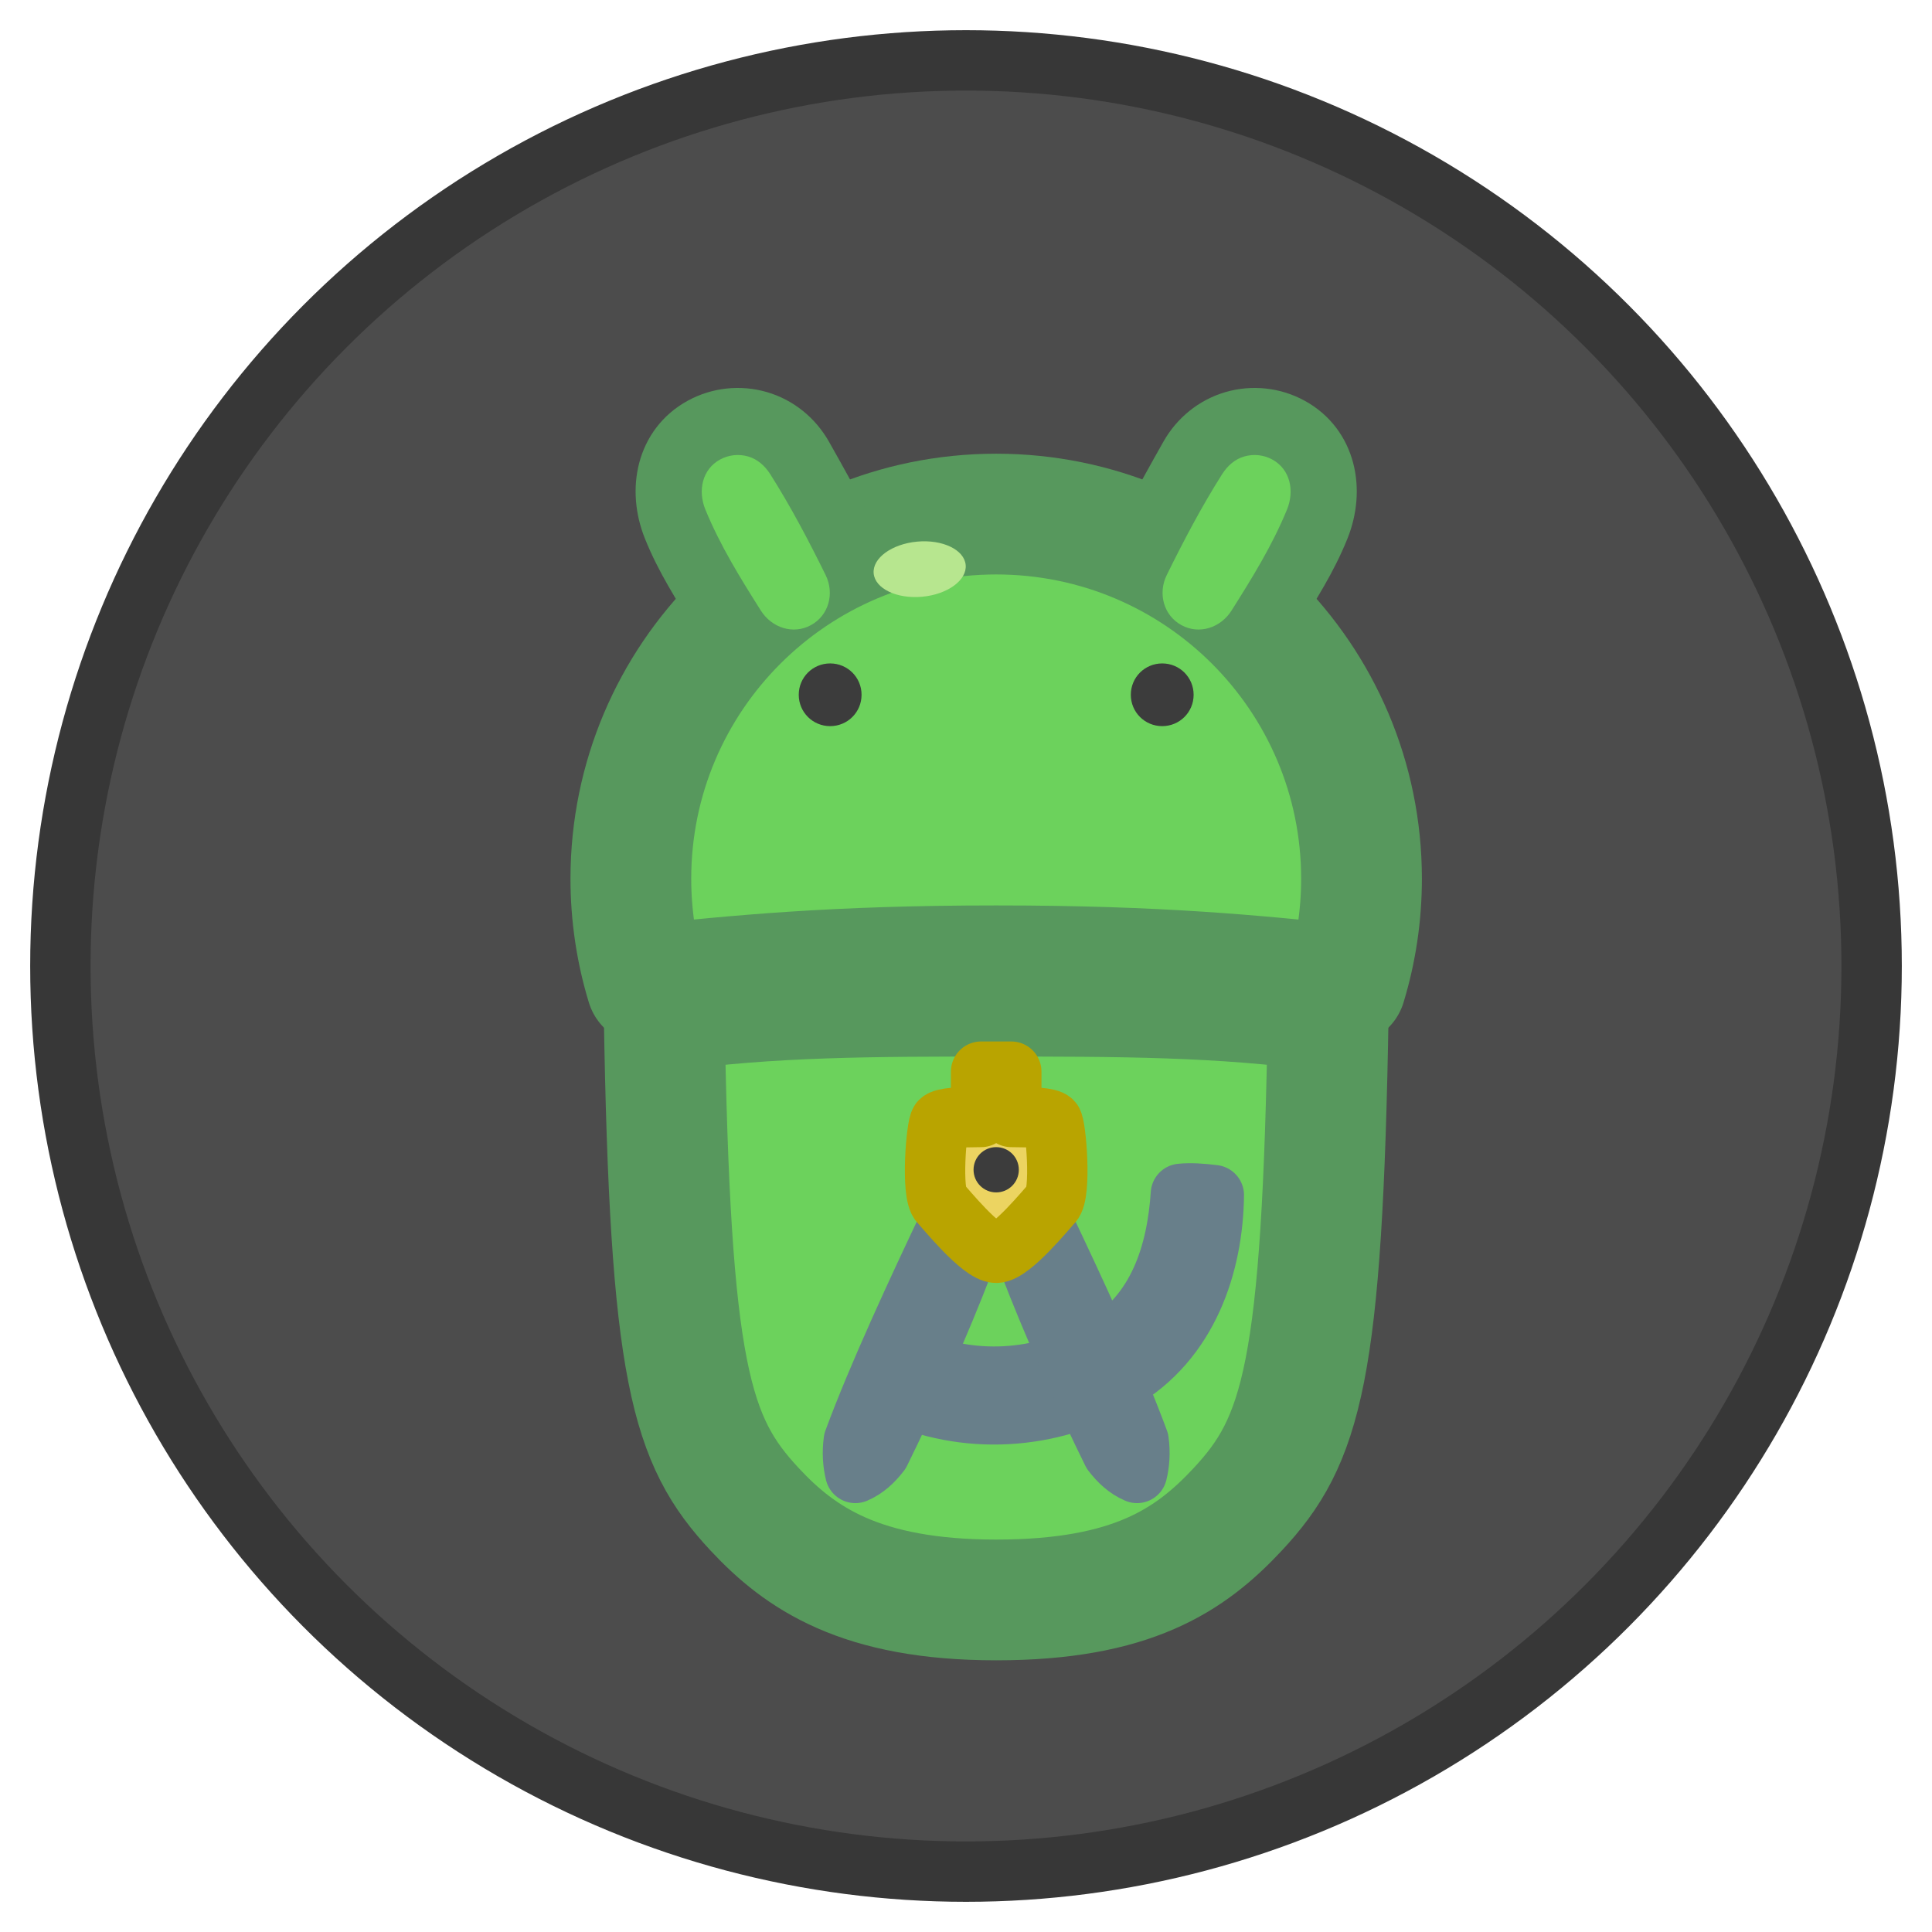 <?xml version="1.0" encoding="UTF-8" standalone="no"?>
<!-- Created with Inkscape (http://www.inkscape.org/) -->

<svg
   enable-background="new"
   inkscape:export-ydpi="384"
   inkscape:export-xdpi="384"
   inkscape:export-filename="..\app\src\main\res\drawable-nodpi\iconrequest.png"
   sodipodi:docname="iconrequest.svg"
   inkscape:version="1.3 (0e150ed6c4, 2023-07-21)"
   id="svg8"
   version="1.1"
   viewBox="0 0 128 128"
   height="128"
   width="128"
   xml:space="preserve"
   xmlns:inkscape="http://www.inkscape.org/namespaces/inkscape"
   xmlns:sodipodi="http://sodipodi.sourceforge.net/DTD/sodipodi-0.dtd"
   xmlns:xlink="http://www.w3.org/1999/xlink"
   xmlns="http://www.w3.org/2000/svg"
   xmlns:svg="http://www.w3.org/2000/svg"
   xmlns:rdf="http://www.w3.org/1999/02/22-rdf-syntax-ns#"
   xmlns:cc="http://creativecommons.org/ns#"
   xmlns:dc="http://purl.org/dc/elements/1.1/"><sodipodi:namedview
     id="base"
     pagecolor="#ffffff"
     bordercolor="#666666"
     borderopacity="1.0"
     inkscape:pageopacity="0.0"
     inkscape:pageshadow="2"
     inkscape:zoom="5.6568542"
     inkscape:cx="66.468037"
     inkscape:cy="92.630988"
     inkscape:document-units="px"
     inkscape:current-layer="g40"
     showgrid="true"
     units="px"
     inkscape:pagecheckerboard="true"
     borderlayer="true"
     gridtolerance="10"
     inkscape:snap-smooth-nodes="true"
     inkscape:snap-text-baseline="true"
     inkscape:snap-page="true"
     showguides="true"
     inkscape:guide-bbox="true"
     inkscape:snap-object-midpoints="true"
     inkscape:snap-center="true"
     inkscape:snap-global="true"
     inkscape:lockguides="false"
     inkscape:snap-bbox="true"
     inkscape:bbox-nodes="true"
     inkscape:showpageshadow="0"
     inkscape:deskcolor="#d1d1d1"
     inkscape:window-width="1858"
     inkscape:window-height="1057"
     inkscape:window-x="54"
     inkscape:window-y="-8"
     inkscape:window-maximized="1"><inkscape:grid
       enabled="false"
       empspacing="4"
       id="grid4131"
       type="xygrid"
       spacingx="8"
       spacingy="8"
       originx="0"
       originy="0"
       units="px"
       visible="true" /><inkscape:grid
       empspacing="4"
       id="grid4167"
       type="xygrid"
       originx="0"
       originy="0"
       spacingy="1"
       spacingx="1"
       units="px"
       visible="true" /></sodipodi:namedview><defs
     id="defs2"><filter
       id="filter35"
       inkscape:label="Drop Shadow red"
       style="color-interpolation-filters:sRGB"
       x="-0.09"
       y="-0.04"
       width="1.25"
       height="1.16"
       inkscape:auto-region="false"><feFlood
         id="feFlood34"
         result="flood"
         flood-color="rgb(55,55,55)"
         flood-opacity="0.498" /><feComposite
         id="feComposite34"
         result="composite1"
         operator="in"
         in2="SourceGraphic"
         in="flood" /><feOffset
         id="feOffset34"
         result="offset"
         dy="4"
         dx="2" /><feComposite
         id="feComposite35"
         result="composite2"
         operator="over"
         in2="offset"
         in="SourceGraphic" /></filter></defs><style
     id="style2296">.B{fill:#fc9abf}.C{fill:#ffc7df}.D{fill:#ed84cb}.E{fill-opacity:1}.F{stroke:none}</style><g
     style="display:inline"
     inkscape:label="email"
     id="g2405"
     inkscape:groupmode="layer"><circle
       r="60"
       cy="64"
       cx="64"
       id="circle2383"
       style="display:inline;opacity:1;vector-effect:none;fill:#4c4c4c;fill-opacity:1;fill-rule:nonzero;stroke:#373737;stroke-width:4;stroke-linecap:butt;stroke-linejoin:round;stroke-miterlimit:4;stroke-dasharray:none;stroke-dashoffset:0;stroke-opacity:1;paint-order:fill markers stroke" /><g
       id="path15" /><g
       id="g40"
       transform="translate(152,-101.275)"
       style="display:inline;filter:url(#filter35)"><path
         id="path1"
         style="fill:#6cd25c;fill-opacity:1;stroke:#57985d;stroke-width:8;stroke-linecap:round;stroke-linejoin:round;stroke-opacity:1;paint-order:stroke fill markers"
         d="m -88,163.275 c -8,0 -15,0 -22,1 0.387,23.999 1.756,28.449 6,33 3,3.217 7,6 16,6 9,0 12.877,-2.651 16,-6 4.244,-4.551 5.613,-9.001 6,-33 -7,-1 -14,-1 -22,-1 z"
         sodipodi:nodetypes="scssscs" /><path
         id="path25"
         style="fill:#6cd25c;stroke:#57985d;stroke-width:8;stroke-linecap:round;stroke-linejoin:round;paint-order:stroke fill markers"
         d="m -111.161,162.527 c -0.678,-2.226 -1.043,-4.589 -1.043,-7.037 0,-13.341 10.836,-24.156 24.204,-24.156 13.367,0 24.204,10.815 24.204,24.156 0,2.448 -0.365,4.81 -1.043,7.037 -6.024,-0.609 -12.246,-1.265 -23.161,-1.265 -10.915,0 -17.137,0.656 -23.161,1.265 z"
         sodipodi:nodetypes="cssscsc" /><ellipse
         style="fill:#b7e68f;fill-opacity:1;stroke:none;stroke-width:4;stroke-linecap:round;stroke-linejoin:round;stroke-opacity:1;paint-order:stroke fill markers"
         id="path31"
         cx="-105.065"
         cy="125.822"
         rx="3.06"
         ry="1.833"
         transform="matrix(0.996,-0.092,0.092,0.996,0,0)" /><use
         x="0"
         y="0"
         xlink:href="#g33"
         inkscape:transform-center-x="-9.9170183"
         inkscape:transform-center-y="-12.950148"
         id="use33"
         transform="matrix(-1,0,0,1,-176,0)"
         style="stroke-width:0.818" /><g
         id="g33"
         inkscape:transform-center-x="9.9170182"
         inkscape:transform-center-y="-12.950148"
         transform="matrix(1.224,0,0,1.222,19.728,-23.222)"
         style="stroke-width:0.818"><path
           style="color:#000000;fill:#57985d;fill-opacity:1;stroke:#57985d;stroke-width:3.271;stroke-linecap:butt;stroke-linejoin:round;stroke-dasharray:none;stroke-opacity:1;paint-order:stroke fill markers"
           d="m -96.374,127.212 c -0.706,-1.33 -1.412,-2.614 -2.118,-3.861 -0.523,-0.923 -1.37,-1.619 -2.389,-1.916 -1.018,-0.297 -2.113,-0.178 -3.043,0.332 -1.938,1.062 -2.406,3.381 -1.584,5.432 0.666,1.662 1.596,3.104 2.504,4.564"
           id="path3"
           sodipodi:nodetypes="cssssc" /><path
           style="color:#000000;fill:#6cd25c;stroke-width:0.818;stroke-linecap:round;stroke-linejoin:round;-inkscape-stroke:none;paint-order:stroke fill markers"
           d="m -101.439,123.355 c -0.509,-0.148 -1.056,-0.089 -1.521,0.166 -0.969,0.531 -1.212,1.693 -0.793,2.715 0.811,1.975 1.901,3.726 3,5.471 0.589,0.934 1.747,1.322 2.715,0.791 0.969,-0.531 1.28,-1.724 0.793,-2.715 -0.927,-1.885 -1.898,-3.732 -3,-5.471 -0.284,-0.448 -0.684,-0.809 -1.193,-0.957 z"
           id="path6"
           sodipodi:nodetypes="ssssssss" /><path
           style="fill:#3c3c3c;fill-opacity:1;stroke:none;stroke-width:3.271;stroke-linecap:round;stroke-linejoin:round;stroke-opacity:1;paint-order:stroke fill markers"
           d="m -98.7,136.275 c 0,0.943 0.757,1.7 1.7,1.7 0.943,0 1.7,-0.757 1.7,-1.7 0,-0.943 -0.757,-1.7 -1.7,-1.7 -0.943,0 -1.7,0.757 -1.7,1.7 z"
           id="path33"
           sodipodi:nodetypes="zzzzz" /></g><path
         style="color:#000000;fill:#ffffff;stroke:#687f8a;stroke-width:4;stroke-linejoin:round;stroke-dasharray:none;stroke-opacity:1;paint-order:stroke fill markers"
         d="m -75.761,176.37 c -0.266,3.877 -1.446,7.969 -5.332,10.212 -3.886,2.244 -8.651,2.55 -12.718,0.653 l -1.057,2.266 c 4.804,2.24 10.434,1.895 15.024,-0.755 4.59,-2.65 6.207,-7.729 6.263,-12.29 -0.798,-0.1 -1.549,-0.152 -2.181,-0.086 z"
         id="path8"
         sodipodi:nodetypes="csccscc" /><path
         style="color:#000000;fill:#eaeaea;stroke:#687f8a;stroke-width:4;stroke-linecap:round;stroke-linejoin:round;stroke-dasharray:none;stroke-opacity:1;paint-order:stroke fill markers"
         d="m -88,174.775 -3.093,3.534 c -2.049,4.306 -4.757,10.126 -6.343,14.433 -0.104,0.785 -0.052,1.482 0.105,2.118 0.669,-0.284 1.184,-0.775 1.631,-1.357 1.788,-3.608 4.072,-8.78 5.491,-12.494"
         id="path7"
         sodipodi:nodetypes="cccccc" /><use
         x="0"
         y="0"
         xlink:href="#path7"
         id="use8"
         transform="matrix(-1,0,0,1,-176,0)" /><path
         id="rect3"
         style="fill:#ecd461;stroke:#b9a400;stroke-width:4;stroke-linecap:round;stroke-linejoin:round;paint-order:stroke fill markers;stroke-dasharray:none"
         d="m -89,168.275 v 3.002 c -1.451,0.008 -2.468,0.052 -2.707,0.291 -0.252,0.252 -0.627,4.787 0,5.414 0.292,0.292 2.703,3.293 3.707,3.293 1,0 3.415,-3.001 3.707,-3.293 0.627,-0.627 0.252,-5.162 0,-5.414 -0.239,-0.239 -1.256,-0.283 -2.707,-0.291 v -3.002 z"
         sodipodi:nodetypes="ccsssssccc" /><circle
         style="fill:#3c3c3c;fill-opacity:1;stroke:none;stroke-width:8;stroke-linecap:round;stroke-linejoin:round;stroke-opacity:1;paint-order:stroke fill markers"
         id="path4"
         cx="-88"
         cy="174.775"
         r="1.5" /></g></g><style
     id="style2296-1">.B{fill:#fc9abf}.C{fill:#ffc7df}.D{fill:#ed84cb}.E{fill-opacity:1}.F{stroke:none}</style></svg>
